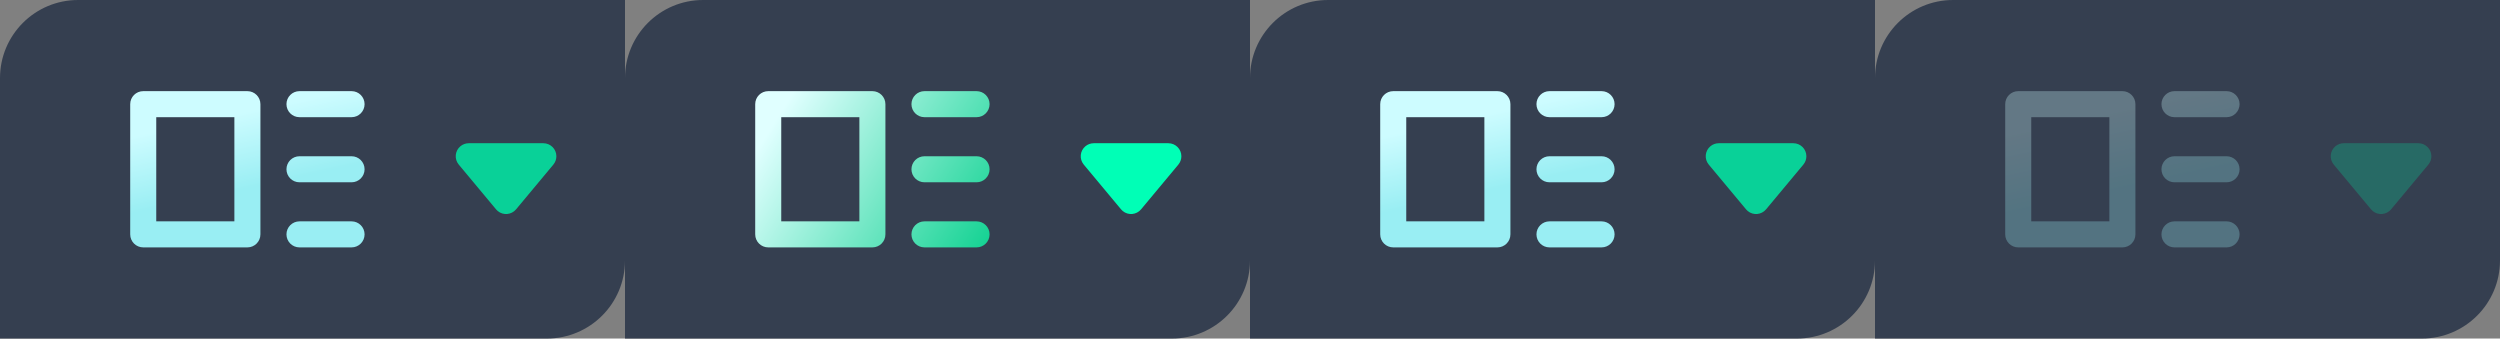 <?xml version="1.0" encoding="UTF-8"?>
<svg width="192px" height="26px" viewBox="0 0 192 26" version="1.1" xmlns="http://www.w3.org/2000/svg" xmlns:xlink="http://www.w3.org/1999/xlink">
    <rect x="0" y="0" width="192" height="26" fill="#808080" stroke="none"/>
    <!-- Generator: Sketch 56.3 (81716) - https://sketch.com -->
    <title>btn/teach-plan/btn_teach-plan_unfold</title>
    <desc>Created with Sketch.</desc>
    <defs>
        <linearGradient x1="4.767%" y1="27.778%" x2="19.22%" y2="72.222%" id="linearGradient-1">
            <stop stop-color="#CDFCFF" offset="0%"></stop>
            <stop stop-color="#99EEF3" offset="100%"></stop>
        </linearGradient>
        <linearGradient x1="4.767%" y1="27.778%" x2="121.242%" y2="76.492%" id="linearGradient-2">
            <stop stop-color="#E0FFFF" offset="0%"></stop>
            <stop stop-color="#00CE88" offset="100%"></stop>
        </linearGradient>
    </defs>
    <g id="组件" stroke="none" stroke-width="1" fill="none" fill-rule="evenodd">
        <g id="直播平台通用版切图（连图）" transform="translate(-697, -2392)">
            <g id="btn/teach-plan/btn_teach-plan_unfold" transform="translate(697, 2392)">
                <g id="btn/teach-plan/btn_teach-plan_unfold_normal">
                    <g id="展开教案">
                        <path d="M6,0 L48,0 L48,20 C48,23.314 45.314,26 42,26 L0,26 L0,6 C-4.05812251e-16,2.686 2.686,6.08718376e-16 6,0 Z" id="矩形" fill="#353F50"></path>
                        <path d="M36,11 L41.73,11 C42.282,11 42.73,11.448 42.73,12 C42.73,12.234 42.648,12.46 42.498,12.64 L39.633,16.078 C39.28,16.502 38.649,16.56 38.225,16.206 C38.178,16.167 38.135,16.125 38.097,16.078 L35.232,12.64 C34.878,12.216 34.936,11.585 35.36,11.232 C35.54,11.082 35.766,11 36,11 Z" id="矩形" fill="#09D198"></path>
                        <path d="M18,9 L12,9 L12,17 L18,17 L18,9 Z M19.707,7.293 C19.888,7.474 20,7.724 20,8 L20,18 C20,18.276 19.888,18.526 19.707,18.707 C19.526,18.888 19.276,19 19,19 L11,19 C10.724,19 10.474,18.888 10.293,18.707 C10.112,18.526 10,18.276 10,18 L10,8 C10,7.448 10.448,7 11,7 L19,7 C19.276,7 19.526,7.112 19.707,7.293 Z M23,7 L27,7 C27.552,7 28,7.448 28,8 C28,8.552 27.552,9 27,9 L23,9 C22.448,9 22,8.552 22,8 C22,7.448 22.448,7 23,7 Z M23,12 L27,12 C27.552,12 28,12.448 28,13 C28,13.552 27.552,14 27,14 L23,14 C22.448,14 22,13.552 22,13 C22,12.448 22.448,12 23,12 Z M23,17 L27,17 C27.552,17 28,17.448 28,18 C28,18.552 27.552,19 27,19 L23,19 C22.448,19 22,18.552 22,18 C22,17.448 22.448,17 23,17 Z" id="形状结合" fill="url(#linearGradient-1)"></path>
                    </g>
                </g>
                <g id="btn/teach-plan/btn_teach-plan_unfold_hover" transform="translate(48, 0)">
                    <g id="展开教案">
                        <path d="M6,0 L48,0 L48,20 C48,23.314 45.314,26 42,26 L0,26 L0,6 C-4.05812251e-16,2.686 2.686,6.08718376e-16 6,0 Z" id="矩形" fill="#353F50"></path>
                        <path d="M36,11 L41.73,11 C42.282,11 42.73,11.448 42.73,12 C42.73,12.234 42.648,12.46 42.498,12.64 L39.633,16.078 C39.28,16.502 38.649,16.56 38.225,16.206 C38.178,16.167 38.135,16.125 38.097,16.078 L35.232,12.64 C34.878,12.216 34.936,11.585 35.36,11.232 C35.54,11.082 35.766,11 36,11 Z" id="矩形" fill="#00FFB6"></path>
                        <path d="M18,9 L12,9 L12,17 L18,17 L18,9 Z M19.707,7.293 C19.888,7.474 20,7.724 20,8 L20,18 C20,18.276 19.888,18.526 19.707,18.707 C19.526,18.888 19.276,19 19,19 L11,19 C10.724,19 10.474,18.888 10.293,18.707 C10.112,18.526 10,18.276 10,18 L10,8 C10,7.448 10.448,7 11,7 L19,7 C19.276,7 19.526,7.112 19.707,7.293 Z M23,7 L27,7 C27.552,7 28,7.448 28,8 C28,8.552 27.552,9 27,9 L23,9 C22.448,9 22,8.552 22,8 C22,7.448 22.448,7 23,7 Z M23,12 L27,12 C27.552,12 28,12.448 28,13 C28,13.552 27.552,14 27,14 L23,14 C22.448,14 22,13.552 22,13 C22,12.448 22.448,12 23,12 Z M23,17 L27,17 C27.552,17 28,17.448 28,18 C28,18.552 27.552,19 27,19 L23,19 C22.448,19 22,18.552 22,18 C22,17.448 22.448,17 23,17 Z" id="形状结合" fill="url(#linearGradient-2)"></path>
                    </g>
                </g>
                <g id="btn/teach-plan/btn_teach-plan_unfold_active" transform="translate(96, 0)">
                    <g id="展开教案">
                        <path d="M6,0 L48,0 L48,20 C48,23.314 45.314,26 42,26 L0,26 L0,6 C-4.05812251e-16,2.686 2.686,6.08718376e-16 6,0 Z" id="矩形" fill="#353F50"></path>
                        <path d="M36,11 L41.73,11 C42.282,11 42.73,11.448 42.73,12 C42.73,12.234 42.648,12.46 42.498,12.64 L39.633,16.078 C39.28,16.502 38.649,16.56 38.225,16.206 C38.178,16.167 38.135,16.125 38.097,16.078 L35.232,12.64 C34.878,12.216 34.936,11.585 35.36,11.232 C35.54,11.082 35.766,11 36,11 Z" id="矩形" fill="#09D198"></path>
                        <path d="M18,9 L12,9 L12,17 L18,17 L18,9 Z M19.707,7.293 C19.888,7.474 20,7.724 20,8 L20,18 C20,18.276 19.888,18.526 19.707,18.707 C19.526,18.888 19.276,19 19,19 L11,19 C10.724,19 10.474,18.888 10.293,18.707 C10.112,18.526 10,18.276 10,18 L10,8 C10,7.448 10.448,7 11,7 L19,7 C19.276,7 19.526,7.112 19.707,7.293 Z M23,7 L27,7 C27.552,7 28,7.448 28,8 C28,8.552 27.552,9 27,9 L23,9 C22.448,9 22,8.552 22,8 C22,7.448 22.448,7 23,7 Z M23,12 L27,12 C27.552,12 28,12.448 28,13 C28,13.552 27.552,14 27,14 L23,14 C22.448,14 22,13.552 22,13 C22,12.448 22.448,12 23,12 Z M23,17 L27,17 C27.552,17 28,17.448 28,18 C28,18.552 27.552,19 27,19 L23,19 C22.448,19 22,18.552 22,18 C22,17.448 22.448,17 23,17 Z" id="形状结合" fill="url(#linearGradient-1)"></path>
                    </g>
                </g>
                <g id="btn/teach-plan/btn_teach-plan_unfold_disabled" transform="translate(144, 0)">
                    <g id="展开教案">
                        <path d="M6,0 L48,0 L48,20 C48,23.314 45.314,26 42,26 L0,26 L0,6 C-4.05812251e-16,2.686 2.686,6.08718376e-16 6,0 Z" id="矩形" fill="#353F50"></path>
                        <path d="M36,11 L41.73,11 C42.282,11 42.73,11.448 42.73,12 C42.73,12.234 42.648,12.46 42.498,12.64 L39.633,16.078 C39.28,16.502 38.649,16.56 38.225,16.206 C38.178,16.167 38.135,16.125 38.097,16.078 L35.232,12.64 C34.878,12.216 34.936,11.585 35.36,11.232 C35.54,11.082 35.766,11 36,11 Z" id="矩形" fill="#09D198" opacity="0.3"></path>
                        <path d="M18,9 L12,9 L12,17 L18,17 L18,9 Z M19.707,7.293 C19.888,7.474 20,7.724 20,8 L20,18 C20,18.276 19.888,18.526 19.707,18.707 C19.526,18.888 19.276,19 19,19 L11,19 C10.724,19 10.474,18.888 10.293,18.707 C10.112,18.526 10,18.276 10,18 L10,8 C10,7.448 10.448,7 11,7 L19,7 C19.276,7 19.526,7.112 19.707,7.293 Z M23,7 L27,7 C27.552,7 28,7.448 28,8 C28,8.552 27.552,9 27,9 L23,9 C22.448,9 22,8.552 22,8 C22,7.448 22.448,7 23,7 Z M23,12 L27,12 C27.552,12 28,12.448 28,13 C28,13.552 27.552,14 27,14 L23,14 C22.448,14 22,13.552 22,13 C22,12.448 22.448,12 23,12 Z M23,17 L27,17 C27.552,17 28,17.448 28,18 C28,18.552 27.552,19 27,19 L23,19 C22.448,19 22,18.552 22,18 C22,17.448 22.448,17 23,17 Z" id="形状结合" fill="url(#linearGradient-1)" opacity="0.3"></path>
                    </g>
                </g>
            </g>
        </g>
    </g>
</svg>